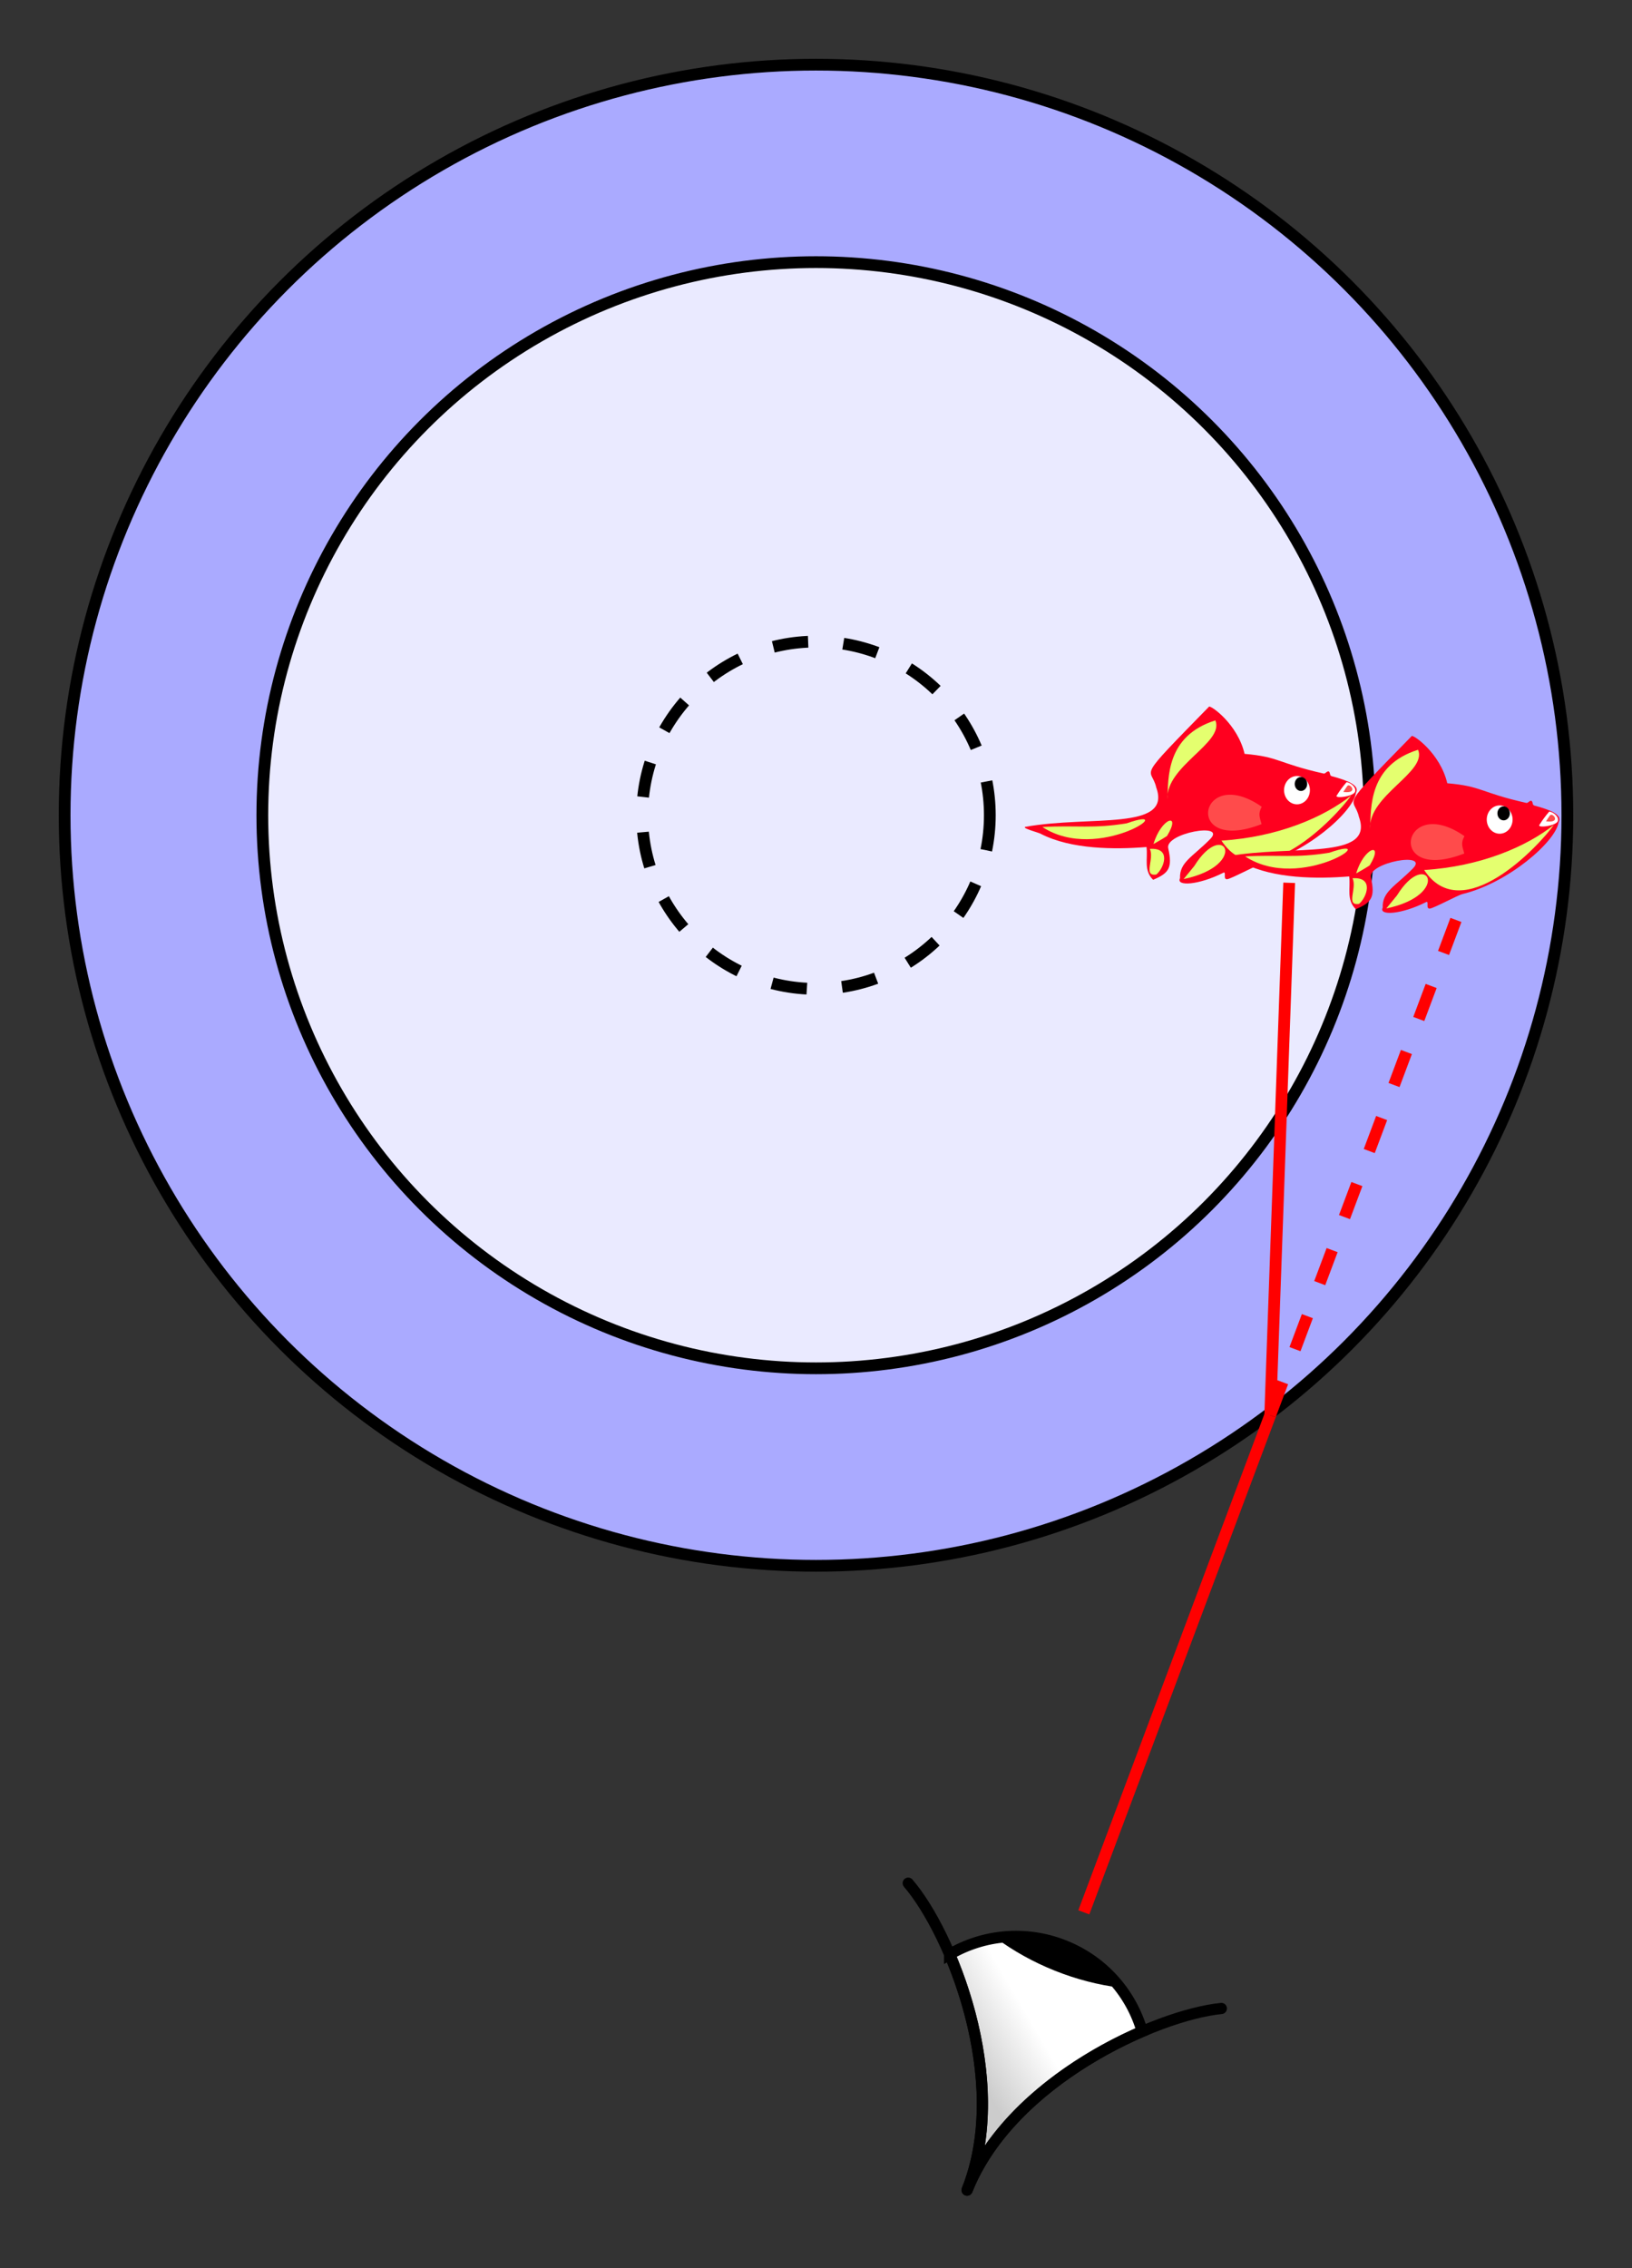<?xml version='1.0' encoding='UTF-8' standalone='no'?>
<svg xmlns:cc="http://creativecommons.org/ns#" xmlns:dc="http://purl.org/dc/elements/1.1/" height="192.965" xmlns:rdf="http://www.w3.org/1999/02/22-rdf-syntax-ns#" xmlns:svg="http://www.w3.org/2000/svg" version="1.1" viewBox="0 0 138.89 192.965" width="138.89" xmlns:xlink="http://www.w3.org/1999/xlink" xmlns="http://www.w3.org/2000/svg">
  <rect x="0" y="0" width="138.89" height="192.965" fill="#333333" stroke="none"/>
  <defs>
    <linearGradient gradientUnits="userSpaceOnUse" id="id0" x1="2559.7" x2="1639.5" y1="3043.4" y2="2329.5">
      <stop offset="0" style="stop-color:#CCCCCC"/>
      <stop offset="1" style="stop-color:white"/>
    </linearGradient>
    <linearGradient gradientUnits="userSpaceOnUse" xlink:href="#id0" id="linearGradient8358" x1="2559.7" x2="1639.5" y1="3043.4" y2="2329.5"/>
  </defs>
  <g transform="translate(-94.5,-289.362)">
    <ellipse cx="163.945" cy="358.716" rx="63.945" ry="63.853" style="fill:#aaaaff;stroke:#000000;stroke-width:1"/>
    <ellipse cx="163.945" cy="358.716" rx="47.12" ry="47.053" style="fill:#ffffff;fill-opacity:0.75;stroke:#000000;stroke-width:1"/>
    <ellipse cx="163.945" cy="358.716" rx="14.793" ry="14.772" style="fill:none;fill-rule:evenodd;stroke:#000000;stroke-width:1;stroke-dasharray:3, 3"/>
  </g>
  <g id="g8234" transform="matrix(0.033,0,0,0.033,108.734,57.529)">
    <g transform="matrix(0.874,0,0,0.852,-399.953,-408.906)"/>
    <g transform="matrix(0.582,0,0,0.482,-63.004,186.724)">
      <g transform="translate(2.196,-2.07)">
        <g>
          <path d="m 332.59,123.878 c 7.988,7.424 2.475,22.033 13.036,25.443 71.64,23.133 125.276,49.467 107.446,88.64 -13.758,106.646 -226.53,326.857 -426.863,384.738 -18.616,5.379 -124.998,74.714 -143.53,77.479 -21.04,3.139 -1.944,-43.82 -17.442,-34.403 -108.989,66.229 -210.272,73.915 -191.815,29.552 -2.826,-86.096 55.433,-113.691 133.838,-209.861 74.253,-91.078 -201.18,-31.869 -186.118,48.9 19.782,106.078 2.6,133.585 -66.919,169.111 -42.822,-50.666 -22.704,-111.931 -29.277,-175.224 -141.81,13.558 -333.23,12.797 -467.296,-69.924 -10.456,-8.15 -84.784,-29.824 -70.146,-37.974 287.718,-62.689 650.871,23.581 580.519,-210.777 -21.978,-117.153 -100.329,-19.645 233.918,-432.065 6.821,-8.416 126.378,91.647 157.561,252.414 155.612,16.135 144.206,49.069 349.908,105.14 8.8,2.399 13.589,-13.753 23.18,-11.19 z" style="fill:#ff001f;fill-opacity:1;stroke:#000000;stroke-width:0;stroke-linecap:butt;stroke-linejoin:miter;stroke-miterlimit:4;stroke-dasharray:none;stroke-opacity:1"/>
          <g transform="matrix(0.516,0,0,0.528,118.009,-205.334)">
            <g transform="matrix(1.918,0,0,1.625,-314.618,472.229)">
              <g transform="matrix(4.67,0,0,6.708,-358.176,-1116.866)"/>
            </g>
            <g transform="matrix(0.401,0,0,0.326,118.52,449.472)">
              <g transform="matrix(0.798,0,0,1.277,157.374,-602.705)">
                <path d="m 607.657,-191.868 a 64.593,57.416 0 0 1 -64.234,57.416 64.593,57.416 0 0 1 -64.949,-56.777 64.593,57.416 0 0 1 63.511,-58.047 64.593,57.416 0 0 1 65.656,56.131" style="fill:#ffffff;fill-opacity:1;fill-rule:nonzero;stroke:#ffffff;stroke-width:0;stroke-linecap:round;stroke-linejoin:round;stroke-miterlimit:4;stroke-dasharray:none;stroke-dashoffset:0;stroke-opacity:1" transform="matrix(5.365,0,0,5.995,-3035.053,2496.61)"/>
                <path d="m -775.122,-94.978 a 14.354,13.158 0 0 1 -14.274,13.158 14.354,13.158 0 0 1 -14.433,-13.011 14.354,13.158 0 0 1 14.114,-13.303 14.354,13.158 0 0 1 14.59,12.863" style="fill:#000000;fill-opacity:1;fill-rule:nonzero;stroke:#ffffff;stroke-width:0;stroke-linecap:round;stroke-linejoin:round;stroke-miterlimit:4;stroke-dasharray:none;stroke-dashoffset:0;stroke-opacity:1" transform="matrix(11.617,0,0,12.887,9156.425,2419.247)"/>
              </g>
            </g>
          </g>
          <path d="m 498.25,847.014 c -18.689,44.399 -11.648,60.715 -0.772,109.008 C 94.395,1150.728 179.512,572.252 498.25,847.014 Z" style="fill:#ff4b4b;fill-opacity:1;stroke:#000000;stroke-width:0;stroke-linecap:butt;stroke-linejoin:miter;stroke-miterlimit:4;stroke-dasharray:none;stroke-opacity:1" transform="matrix(0.874,0,0,0.852,-399.953,-408.906)"/>
          <path d="m -382.199,273.053 c -9.14,-177.924 253.85,-302.818 212.24,-422.166 -219.53,83.326 -208.385,310.565 -212.24,422.166 z" style="fill:#e4ff6f;fill-opacity:1;stroke:#000000;stroke-width:0;stroke-linecap:butt;stroke-linejoin:miter;stroke-miterlimit:4;stroke-dasharray:none;stroke-opacity:1"/>
          <path d="m -263.32,629.699 -47.226,69.809 c 293.808,-74.135 179.632,-327.817 47.226,-69.809 z" style="fill:#e4ff6f;fill-opacity:1;stroke:#000000;stroke-width:0;stroke-linecap:butt;stroke-linejoin:miter;stroke-miterlimit:4;stroke-dasharray:none;stroke-opacity:1"/>
          <path d="m -936.339,421.193 c 250.111,196.973 620.639,-125.335 373.631,-19.81 -152.383,30.043 -219.788,9.548 -373.631,19.81 z" style="fill:#e4ff6f;fill-opacity:1;stroke:#000000;stroke-width:0;stroke-linecap:butt;stroke-linejoin:miter;stroke-miterlimit:4;stroke-dasharray:none;stroke-opacity:1"/>
          <path d="m -50.524,628.871 c 0,0 46.915,-32.48 68.568,-50.524 75.189,-153.311 -29.386,-114.913 -68.568,50.524 z" style="fill:#e4ff6f;fill-opacity:1;stroke:#000000;stroke-width:0;stroke-linecap:butt;stroke-linejoin:miter;stroke-miterlimit:4;stroke-dasharray:none;stroke-opacity:1" transform="matrix(0.874,0,0,0.852,-399.953,-23.644)"/>
          <path d="M -142.903,493.926 C 26.446,805.596 369.294,360.567 431.981,252.351 311.056,368.919 105.798,475.391 -142.903,493.926 Z" style="fill:#e4ff6f;fill-opacity:1;stroke:#000000;stroke-width:0;stroke-linecap:butt;stroke-linejoin:miter;stroke-miterlimit:4;stroke-dasharray:none;stroke-opacity:1"/>
          <path d="m -460.401,538.052 c 21.421,52.456 -31.706,149.252 28.871,137.136 33.385,-32.822 68.747,-145.37 -28.871,-137.136 z" style="fill:#e4ff6f;fill-opacity:1;stroke:#000000;stroke-width:0;stroke-linecap:butt;stroke-linejoin:miter;stroke-miterlimit:4;stroke-dasharray:none;stroke-opacity:1"/>
          <g transform="matrix(0.332,0,0,0.369,700.3,259.261)">
            <g transform="matrix(1.685,0,0,0.938,450.278,115.006)">
              <path d="m -783.343,-348.949 c 33.382,10.985 76.128,79.185 68.083,142.833 -5.861,79.887 -173.328,121.485 -144.951,60.031 22.687,-71.312 48.409,-137.482 76.868,-202.864 z" style="fill:#ffffff;fill-opacity:1;stroke:#000000;stroke-width:0;stroke-linecap:butt;stroke-linejoin:miter;stroke-miterlimit:4;stroke-dasharray:none;stroke-opacity:1"/>
              <path d="m -809.482,-196.86 c 2.196,-8.28 29.229,-85.145 29.229,-85.145 18.011,-72.892 100.769,119.067 -29.229,85.145 z" style="fill:#fd4c4c;fill-opacity:1;stroke:#000000;stroke-width:0;stroke-linecap:butt;stroke-linejoin:miter;stroke-miterlimit:4;stroke-dasharray:none;stroke-opacity:1"/>
            </g>
          </g>
        </g>
      </g>
    </g>
  </g>
  <path d="M 92.238,162.687 108.101,120.395" style="fill:none;fill-rule:evenodd;stroke:#ff0000;stroke-width:1px;stroke-linecap:butt;stroke-linejoin:miter;stroke-opacity:1"/>
  <path d="M 108.101,120.395 123.964,78.103" style="fill:none;fill-rule:evenodd;stroke:#ff0000;stroke-width:1;stroke-dasharray:3, 3;stroke-opacity:1"/>
  <path d="m 108.101,120.395 1.613,-45.292" style="fill:none;fill-rule:evenodd;stroke:#ff0000;stroke-width:1px;stroke-linecap:butt;stroke-linejoin:miter;stroke-opacity:1"/>
  <use height="100%" xlink:href="#g8234" style="opacity:0.5" transform="translate(17.25,2.5)" width="100%" x="0" y="0"/>
  <g style="clip-rule:evenodd;fill-rule:evenodd;image-rendering:optimizeQuality;shape-rendering:geometricPrecision;text-rendering:geometricPrecision" transform="matrix(-0.002,0.005,-0.005,-0.002,108.528,167.713)">
    <g transform="translate(839.187,552.097)">
      <path class="fil0" d="M 822,4326 C 335,3946 21,3353 21,2687 21,2021 334,1428 822,1048 c 815,813 2071,1639 3356,1639 -1285,0 -2541,826 -3356,1639 z" style="fill:url(#linearGradient8358)"/>
      <path class="fil1" d="M 310,3745 C 126,3435 21,3073 21,2687 c 0,-386 106,-748 289,-1058 87,332 134,688 134,1058 0,370 -47,726 -134,1058 z" style="fill:#000000"/>
      <path class="fil2 str0" d="M 4178,2686 C 2306,2686 496,934 21,21" style="fill:none;stroke:#000000;stroke-width:176.671;stroke-linecap:round;stroke-linejoin:round;stroke-miterlimit:4;stroke-dasharray:none"/>
      <path class="fil2 str0" d="M 4178,2686 C 2306,2686 496,4438 21,5351" style="fill:none;stroke:#000000;stroke-width:176.671;stroke-linecap:round;stroke-linejoin:round;stroke-miterlimit:4;stroke-dasharray:none"/>
      <path class="fil2 str1" d="M 822,4326 C 335,3946 21,3353 21,2687 21,2021 334,1428 822,1048 c 815,813 2071,1639 3356,1639 -1285,0 -2541,826 -3356,1639 z" style="fill:none;stroke:#000000;stroke-width:176.671;stroke-miterlimit:4;stroke-dasharray:none"/>
    </g>
  </g>
</svg>
